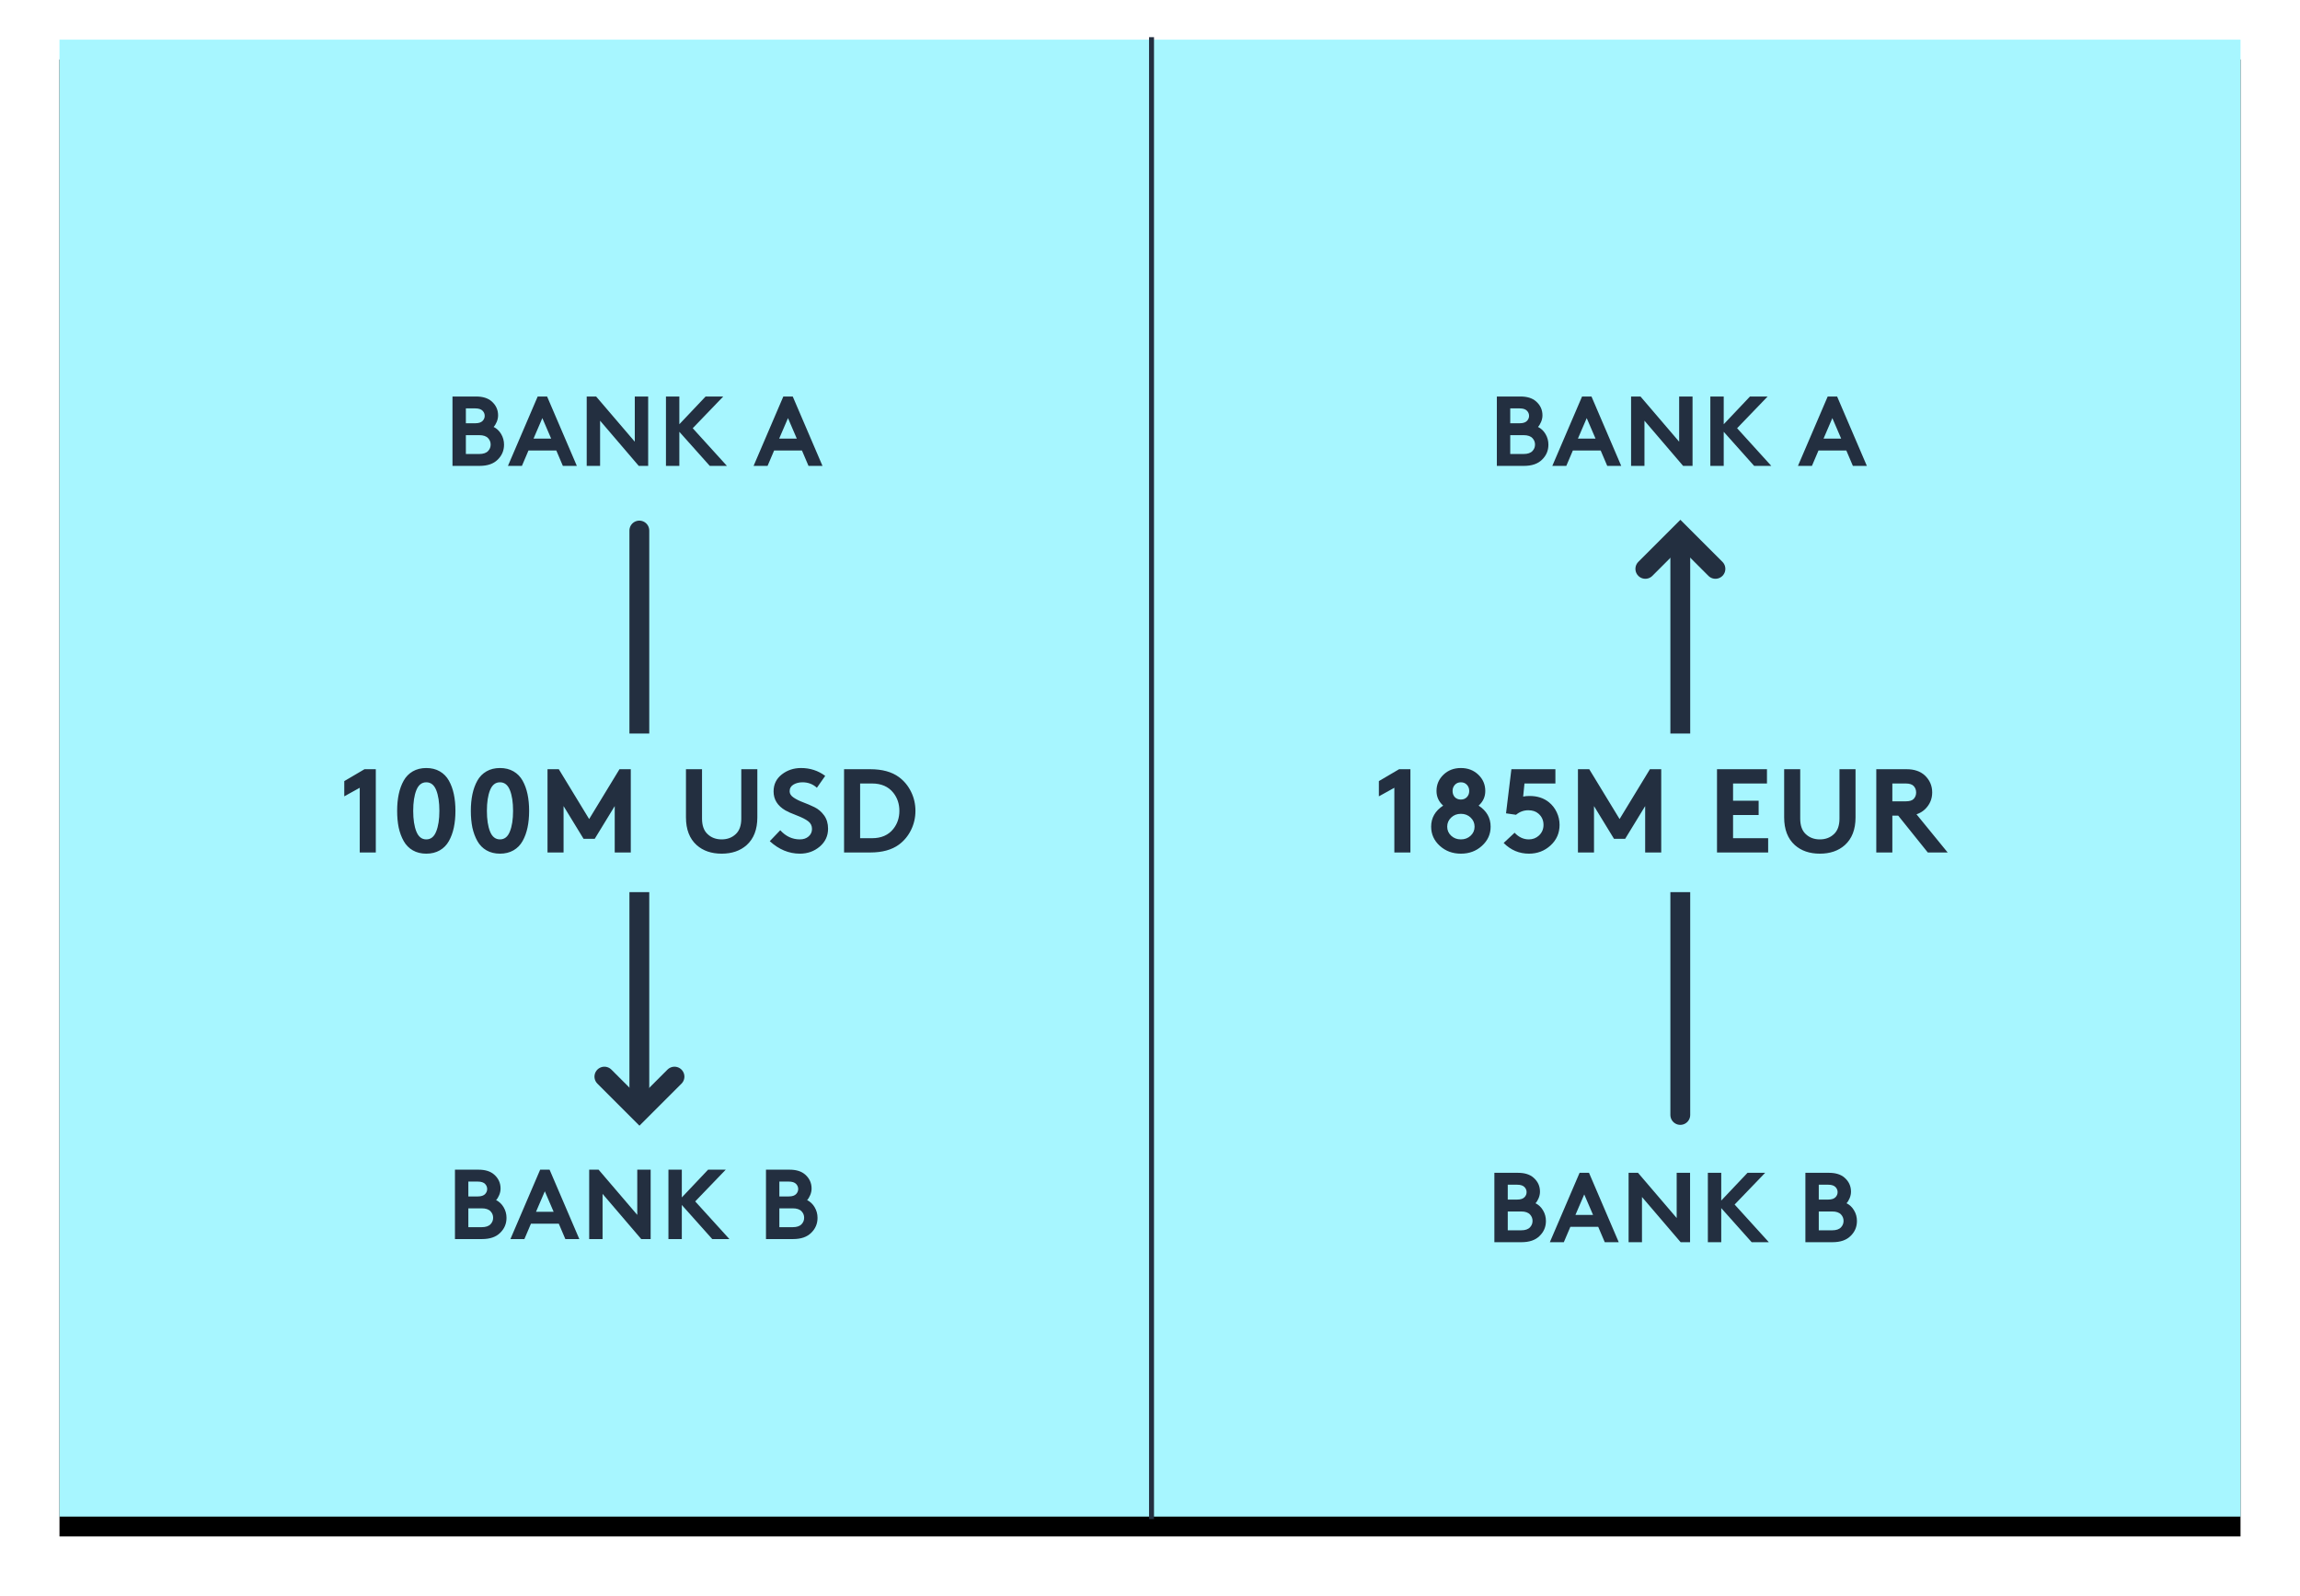 <?xml version="1.0" encoding="UTF-8"?>
<svg width="232px" height="161px" viewBox="0 0 232 161" version="1.1" xmlns="http://www.w3.org/2000/svg" xmlns:xlink="http://www.w3.org/1999/xlink">
    <title>Group 16</title>
    <defs>
        <rect id="path-1" x="0" y="0" width="220" height="149"></rect>
        <filter x="-4.5%" y="-5.4%" width="109.1%" height="113.4%" filterUnits="objectBoundingBox" id="filter-2">
            <feOffset dx="0" dy="2" in="SourceAlpha" result="shadowOffsetOuter1"></feOffset>
            <feGaussianBlur stdDeviation="3" in="shadowOffsetOuter1" result="shadowBlurOuter1"></feGaussianBlur>
            <feColorMatrix values="0 0 0 0 0   0 0 0 0 0   0 0 0 0 0  0 0 0 0.5 0" type="matrix" in="shadowBlurOuter1"></feColorMatrix>
        </filter>
    </defs>
    <g id="Page-1" stroke="none" stroke-width="1" fill="none" fill-rule="evenodd">
        <g id="UC-1-Slide-25" transform="translate(-558, -324)">
            <g id="Group-10" transform="translate(564, 328)">
                <g id="Rectangle">
                    <use fill="black" fill-opacity="1" filter="url(#filter-2)" xlink:href="#path-1"></use>
                    <use fill="#A7F6FF" fill-rule="evenodd" xlink:href="#path-1"></use>
                </g>
                <g id="Group-11" transform="translate(54, 49)" stroke="#232F40" stroke-linecap="round" stroke-width="2">
                    <line x1="4.49" y1="0.522" x2="4.49" y2="57.555" id="Line-4"></line>
                    <polyline id="Rectangle" transform="translate(4.5, 55.612) rotate(45) translate(-4.5, -55.612) " points="7 53.112 7 58.112 2 58.112"></polyline>
                </g>
                <path d="M42.372,43 C43.172,43 43.782,42.79 44.202,42.37 C44.628,41.957 44.842,41.453 44.842,40.86 C44.842,40.473 44.745,40.117 44.552,39.79 C44.358,39.463 44.105,39.223 43.792,39.07 C43.912,38.943 44.017,38.772 44.107,38.555 C44.197,38.338 44.242,38.12 44.242,37.9 C44.242,37.34 44.025,36.87 43.592,36.49 C43.218,36.163 42.695,36 42.022,36 L42.022,36 L39.642,36 L39.642,43 L42.372,43 Z M41.942,38.7 L40.992,38.7 L40.992,37.2 L41.942,37.2 C42.288,37.2 42.538,37.283 42.692,37.45 C42.825,37.597 42.892,37.763 42.892,37.95 C42.892,38.137 42.825,38.303 42.692,38.45 C42.538,38.617 42.288,38.7 41.942,38.7 L41.942,38.7 Z M42.342,41.8 L40.992,41.8 L40.992,39.9 L42.342,39.9 C42.755,39.9 43.055,40.003 43.242,40.21 C43.408,40.39 43.492,40.603 43.492,40.85 C43.492,41.097 43.408,41.31 43.242,41.49 C43.055,41.697 42.755,41.8 42.342,41.8 L42.342,41.8 Z M46.646,43 L47.306,41.45 L50.116,41.45 L50.776,43 L52.186,43 L49.186,36 L48.236,36 L45.236,43 L46.646,43 Z M49.596,40.25 L47.816,40.25 L48.706,38.18 L49.596,40.25 Z M54.531,43 L54.531,38.44 L58.431,43 L59.381,43 L59.381,36 L58.031,36 L58.031,40.56 L54.131,36 L53.181,36 L53.181,43 L54.531,43 Z M62.525,43 L62.525,39.56 L65.595,43 L67.325,43 L63.875,39.2 L66.955,36 L65.175,36 L62.525,38.8 L62.525,36 L61.175,36 L61.175,43 L62.525,43 Z M71.424,43 L72.084,41.45 L74.894,41.45 L75.554,43 L76.964,43 L73.964,36 L73.014,36 L70.014,43 L71.424,43 Z M74.374,40.25 L72.594,40.25 L73.484,38.18 L74.374,40.25 Z" id="BANKA" fill="#232F40" fill-rule="nonzero"></path>
                <path d="M42.622,121 C43.422,121 44.032,120.79 44.452,120.37 C44.878,119.957 45.092,119.453 45.092,118.86 C45.092,118.473 44.995,118.117 44.802,117.79 C44.608,117.463 44.355,117.223 44.042,117.07 C44.162,116.943 44.267,116.772 44.357,116.555 C44.447,116.338 44.492,116.12 44.492,115.9 C44.492,115.34 44.275,114.87 43.842,114.49 C43.468,114.163 42.945,114 42.272,114 L42.272,114 L39.892,114 L39.892,121 L42.622,121 Z M42.192,116.7 L41.242,116.7 L41.242,115.2 L42.192,115.2 C42.538,115.2 42.788,115.283 42.942,115.45 C43.075,115.597 43.142,115.763 43.142,115.95 C43.142,116.137 43.075,116.303 42.942,116.45 C42.788,116.617 42.538,116.7 42.192,116.7 L42.192,116.7 Z M42.592,119.8 L41.242,119.8 L41.242,117.9 L42.592,117.9 C43.005,117.9 43.305,118.003 43.492,118.21 C43.658,118.39 43.742,118.603 43.742,118.85 C43.742,119.097 43.658,119.31 43.492,119.49 C43.305,119.697 43.005,119.8 42.592,119.8 L42.592,119.8 Z M46.896,121 L47.556,119.45 L50.366,119.45 L51.026,121 L52.436,121 L49.436,114 L48.486,114 L45.486,121 L46.896,121 Z M49.846,118.25 L48.066,118.25 L48.956,116.18 L49.846,118.25 Z M54.781,121 L54.781,116.44 L58.681,121 L59.631,121 L59.631,114 L58.281,114 L58.281,118.56 L54.381,114 L53.431,114 L53.431,121 L54.781,121 Z M62.775,121 L62.775,117.56 L65.845,121 L67.575,121 L64.125,117.2 L67.205,114 L65.425,114 L62.775,116.8 L62.775,114 L61.425,114 L61.425,121 L62.775,121 Z M73.994,121 C74.794,121 75.404,120.79 75.824,120.37 C76.251,119.957 76.464,119.453 76.464,118.86 C76.464,118.473 76.367,118.117 76.174,117.79 C75.981,117.463 75.727,117.223 75.414,117.07 C75.534,116.943 75.639,116.772 75.729,116.555 C75.819,116.338 75.864,116.12 75.864,115.9 C75.864,115.34 75.647,114.87 75.214,114.49 C74.841,114.163 74.317,114 73.644,114 L73.644,114 L71.264,114 L71.264,121 L73.994,121 Z M73.564,116.7 L72.614,116.7 L72.614,115.2 L73.564,115.2 C73.911,115.2 74.161,115.283 74.314,115.45 C74.447,115.597 74.514,115.763 74.514,115.95 C74.514,116.137 74.447,116.303 74.314,116.45 C74.161,116.617 73.911,116.7 73.564,116.7 L73.564,116.7 Z M73.964,119.8 L72.614,119.8 L72.614,117.9 L73.964,117.9 C74.377,117.9 74.677,118.003 74.864,118.21 C75.031,118.39 75.114,118.603 75.114,118.85 C75.114,119.097 75.031,119.31 74.864,119.49 C74.677,119.697 74.377,119.8 73.964,119.8 L73.964,119.8 Z" id="BANKB" fill="#232F40" fill-rule="nonzero"></path>
                <path d="M147.717,43 C148.517,43 149.127,42.79 149.547,42.37 C149.974,41.957 150.187,41.453 150.187,40.86 C150.187,40.473 150.091,40.117 149.897,39.79 C149.704,39.463 149.451,39.223 149.137,39.07 C149.257,38.943 149.362,38.772 149.452,38.555 C149.542,38.338 149.587,38.12 149.587,37.9 C149.587,37.34 149.371,36.87 148.937,36.49 C148.564,36.163 148.041,36 147.367,36 L147.367,36 L144.987,36 L144.987,43 L147.717,43 Z M147.287,38.7 L146.337,38.7 L146.337,37.2 L147.287,37.2 C147.634,37.2 147.884,37.283 148.037,37.45 C148.171,37.597 148.237,37.763 148.237,37.95 C148.237,38.137 148.171,38.303 148.037,38.45 C147.884,38.617 147.634,38.7 147.287,38.7 L147.287,38.7 Z M147.687,41.8 L146.337,41.8 L146.337,39.9 L147.687,39.9 C148.101,39.9 148.401,40.003 148.587,40.21 C148.754,40.39 148.837,40.603 148.837,40.85 C148.837,41.097 148.754,41.31 148.587,41.49 C148.401,41.697 148.101,41.8 147.687,41.8 L147.687,41.8 Z M151.992,43 L152.652,41.45 L155.462,41.45 L156.122,43 L157.532,43 L154.532,36 L153.582,36 L150.582,43 L151.992,43 Z M154.942,40.25 L153.162,40.25 L154.052,38.18 L154.942,40.25 Z M159.876,43 L159.876,38.44 L163.776,43 L164.726,43 L164.726,36 L163.376,36 L163.376,40.56 L159.476,36 L158.526,36 L158.526,43 L159.876,43 Z M167.871,43 L167.871,39.56 L170.941,43 L172.671,43 L169.221,39.2 L172.301,36 L170.521,36 L167.871,38.8 L167.871,36 L166.521,36 L166.521,43 L167.871,43 Z M176.769,43 L177.429,41.45 L180.239,41.45 L180.899,43 L182.309,43 L179.309,36 L178.359,36 L175.359,43 L176.769,43 Z M179.719,40.25 L177.939,40.25 L178.829,38.18 L179.719,40.25 Z" id="BANKA" fill="#232F40" fill-rule="nonzero"></path>
                <path d="M147.467,121.316 C148.267,121.316 148.877,121.106 149.297,120.686 C149.724,120.273 149.937,119.77 149.937,119.176 C149.937,118.79 149.841,118.433 149.647,118.106 C149.454,117.78 149.201,117.54 148.887,117.386 C149.007,117.26 149.112,117.088 149.202,116.871 C149.292,116.655 149.337,116.436 149.337,116.216 C149.337,115.656 149.121,115.186 148.687,114.806 C148.314,114.48 147.791,114.316 147.117,114.316 L147.117,114.316 L144.737,114.316 L144.737,121.316 L147.467,121.316 Z M147.037,117.016 L146.087,117.016 L146.087,115.516 L147.037,115.516 C147.384,115.516 147.634,115.6 147.787,115.766 C147.921,115.913 147.987,116.08 147.987,116.266 C147.987,116.453 147.921,116.62 147.787,116.766 C147.634,116.933 147.384,117.016 147.037,117.016 L147.037,117.016 Z M147.437,120.116 L146.087,120.116 L146.087,118.216 L147.437,118.216 C147.851,118.216 148.151,118.32 148.337,118.526 C148.504,118.706 148.587,118.92 148.587,119.166 C148.587,119.413 148.504,119.626 148.337,119.806 C148.151,120.013 147.851,120.116 147.437,120.116 L147.437,120.116 Z M151.742,121.316 L152.402,119.766 L155.212,119.766 L155.872,121.316 L157.282,121.316 L154.282,114.316 L153.332,114.316 L150.332,121.316 L151.742,121.316 Z M154.692,118.566 L152.912,118.566 L153.802,116.496 L154.692,118.566 Z M159.626,121.316 L159.626,116.756 L163.526,121.316 L164.476,121.316 L164.476,114.316 L163.126,114.316 L163.126,118.876 L159.226,114.316 L158.276,114.316 L158.276,121.316 L159.626,121.316 Z M167.621,121.316 L167.621,117.876 L170.691,121.316 L172.421,121.316 L168.971,117.516 L172.051,114.316 L170.271,114.316 L167.621,117.116 L167.621,114.316 L166.271,114.316 L166.271,121.316 L167.621,121.316 Z M178.839,121.316 C179.639,121.316 180.249,121.106 180.669,120.686 C181.096,120.273 181.309,119.77 181.309,119.176 C181.309,118.79 181.213,118.433 181.019,118.106 C180.826,117.78 180.573,117.54 180.259,117.386 C180.379,117.26 180.484,117.088 180.574,116.871 C180.664,116.655 180.709,116.436 180.709,116.216 C180.709,115.656 180.493,115.186 180.059,114.806 C179.686,114.48 179.163,114.316 178.489,114.316 L178.489,114.316 L176.109,114.316 L176.109,121.316 L178.839,121.316 Z M178.409,117.016 L177.459,117.016 L177.459,115.516 L178.409,115.516 C178.756,115.516 179.006,115.6 179.159,115.766 C179.293,115.913 179.359,116.08 179.359,116.266 C179.359,116.453 179.293,116.62 179.159,116.766 C179.006,116.933 178.756,117.016 178.409,117.016 L178.409,117.016 Z M178.809,120.116 L177.459,120.116 L177.459,118.216 L178.809,118.216 C179.223,118.216 179.523,118.32 179.709,118.526 C179.876,118.706 179.959,118.92 179.959,119.166 C179.959,119.413 179.876,119.626 179.709,119.806 C179.523,120.013 179.223,120.116 178.809,120.116 L178.809,120.116 Z" id="BANKB" fill="#232F40" fill-rule="nonzero"></path>
                <rect id="Rectangle" fill="#A7F6FF" x="32" y="70" width="52" height="16"></rect>
                <path d="M31.907,82 L31.907,73.6 L30.767,73.6 L28.727,74.8 L28.727,76.336 L30.287,75.472 L30.287,82 L31.907,82 Z M37,82.12 C37.52,82.12 37.974,82.008 38.362,81.784 C38.75,81.56 39.056,81.248 39.28,80.848 C39.504,80.448 39.67,79.994 39.778,79.486 C39.886,78.978 39.94,78.416 39.94,77.8 C39.94,77.184 39.886,76.622 39.778,76.114 C39.67,75.606 39.504,75.152 39.28,74.752 C39.056,74.352 38.75,74.04 38.362,73.816 C37.974,73.592 37.52,73.48 37,73.48 C36.48,73.48 36.026,73.592 35.638,73.816 C35.25,74.04 34.944,74.352 34.72,74.752 C34.496,75.152 34.33,75.606 34.222,76.114 C34.114,76.622 34.06,77.184 34.06,77.8 C34.06,78.416 34.112,78.98 34.216,79.492 C34.328,79.996 34.496,80.448 34.72,80.848 C34.944,81.248 35.25,81.56 35.638,81.784 C36.026,82.008 36.48,82.12 37,82.12 Z M37,80.68 C36.544,80.68 36.21,80.416 35.998,79.888 C35.786,79.36 35.68,78.664 35.68,77.8 C35.68,76.936 35.786,76.24 35.998,75.712 C36.21,75.184 36.544,74.92 37,74.92 C37.456,74.92 37.79,75.184 38.002,75.712 C38.214,76.24 38.32,76.936 38.32,77.8 C38.32,78.664 38.212,79.36 37.996,79.888 C37.788,80.416 37.456,80.68 37,80.68 Z M44.433,82.12 C44.953,82.12 45.407,82.008 45.795,81.784 C46.183,81.56 46.489,81.248 46.713,80.848 C46.937,80.448 47.103,79.994 47.211,79.486 C47.319,78.978 47.373,78.416 47.373,77.8 C47.373,77.184 47.319,76.622 47.211,76.114 C47.103,75.606 46.937,75.152 46.713,74.752 C46.489,74.352 46.183,74.04 45.795,73.816 C45.407,73.592 44.953,73.48 44.433,73.48 C43.913,73.48 43.459,73.592 43.071,73.816 C42.683,74.04 42.377,74.352 42.153,74.752 C41.929,75.152 41.763,75.606 41.655,76.114 C41.547,76.622 41.493,77.184 41.493,77.8 C41.493,78.416 41.545,78.98 41.649,79.492 C41.761,79.996 41.929,80.448 42.153,80.848 C42.377,81.248 42.683,81.56 43.071,81.784 C43.459,82.008 43.913,82.12 44.433,82.12 Z M44.433,80.68 C43.977,80.68 43.643,80.416 43.431,79.888 C43.219,79.36 43.113,78.664 43.113,77.8 C43.113,76.936 43.219,76.24 43.431,75.712 C43.643,75.184 43.977,74.92 44.433,74.92 C44.889,74.92 45.223,75.184 45.435,75.712 C45.647,76.24 45.753,76.936 45.753,77.8 C45.753,78.664 45.645,79.36 45.429,79.888 C45.221,80.416 44.889,80.68 44.433,80.68 Z M50.847,82 L50.847,77.32 L52.863,80.62 L53.991,80.62 L56.007,77.32 L56.007,82 L57.627,82 L57.627,73.6 L56.487,73.6 L53.427,78.628 L50.367,73.6 L49.227,73.6 L49.227,82 L50.847,82 Z M66.793,82.12 C67.825,82.12 68.665,81.832 69.313,81.256 C70.033,80.608 70.393,79.676 70.393,78.46 L70.393,78.46 L70.393,73.6 L68.773,73.6 L68.773,78.58 C68.773,79.276 68.589,79.796 68.221,80.14 C67.845,80.5 67.369,80.68 66.793,80.68 C66.217,80.68 65.741,80.5 65.365,80.14 C64.997,79.796 64.813,79.276 64.813,78.58 L64.813,78.58 L64.813,73.6 L63.193,73.6 L63.193,78.46 C63.193,79.676 63.553,80.608 64.273,81.256 C64.921,81.832 65.761,82.12 66.793,82.12 Z M74.683,82.12 C75.459,82.12 76.127,81.882 76.687,81.406 C77.247,80.93 77.527,80.328 77.527,79.6 C77.527,79.072 77.393,78.624 77.125,78.256 C76.857,77.888 76.533,77.612 76.153,77.428 C75.773,77.244 75.395,77.082 75.019,76.942 C74.643,76.802 74.321,76.642 74.053,76.462 C73.785,76.282 73.651,76.072 73.651,75.832 C73.651,75.528 73.781,75.3 74.041,75.148 C74.301,74.996 74.603,74.92 74.947,74.92 C75.515,74.92 75.999,75.104 76.399,75.472 L76.399,75.472 L77.239,74.272 C76.527,73.744 75.715,73.48 74.803,73.48 C74.059,73.48 73.411,73.696 72.859,74.128 C72.307,74.56 72.031,75.132 72.031,75.844 C72.031,76.652 72.427,77.288 73.219,77.752 C73.451,77.888 73.829,78.056 74.353,78.256 C74.877,78.456 75.267,78.654 75.523,78.85 C75.779,79.046 75.907,79.304 75.907,79.624 C75.907,79.928 75.793,80.18 75.565,80.38 C75.337,80.58 75.043,80.68 74.683,80.68 C73.923,80.68 73.263,80.372 72.703,79.756 L72.703,79.756 L71.647,80.86 C72.567,81.7 73.579,82.12 74.683,82.12 Z M81.78,82 C82.988,82 83.952,81.736 84.672,81.208 C85.192,80.824 85.6,80.332 85.896,79.732 C86.192,79.132 86.34,78.488 86.34,77.8 C86.34,77.112 86.192,76.468 85.896,75.868 C85.6,75.268 85.192,74.776 84.672,74.392 C83.952,73.864 82.988,73.6 81.78,73.6 L81.78,73.6 L79.14,73.6 L79.14,82 L81.78,82 Z M81.96,80.56 L80.76,80.56 L80.76,75.04 L81.96,75.04 C82.896,75.04 83.612,75.352 84.108,75.976 C84.516,76.488 84.72,77.096 84.72,77.8 C84.72,78.504 84.516,79.112 84.108,79.624 C83.612,80.248 82.896,80.56 81.96,80.56 L81.96,80.56 Z" id="100MUSD" fill="#232F40" fill-rule="nonzero"></path>
                <line x1="110.154" y1="0" x2="110.154" y2="149" id="Line" stroke="#232F40" stroke-width="0.5" stroke-linecap="square"></line>
                <g id="Group-11" transform="translate(163.5, 79) scale(1, -1) translate(-163.5, -79) translate(159, 49)" stroke="#232F40" stroke-linecap="round" stroke-width="2">
                    <line x1="4.49" y1="0.522" x2="4.49" y2="57.555" id="Line-4"></line>
                    <polyline id="Rectangle" transform="translate(4.5, 55.612) rotate(45) translate(-4.5, -55.612) " points="7 53.112 7 58.112 2 58.112"></polyline>
                </g>
                <rect id="Rectangle" fill="#A7F6FF" x="138" y="70" width="52" height="16"></rect>
                <path d="M136.267,82 L136.267,73.6 L135.127,73.6 L133.087,74.8 L133.087,76.336 L134.647,75.472 L134.647,82 L136.267,82 Z M141.36,82.12 C142.2,82.12 142.908,81.856 143.484,81.328 C144.068,80.8 144.36,80.156 144.36,79.396 C144.36,78.508 143.956,77.8 143.148,77.272 C143.596,76.872 143.82,76.38 143.82,75.796 C143.82,75.148 143.586,74.6 143.118,74.152 C142.65,73.704 142.064,73.48 141.36,73.48 C140.656,73.48 140.07,73.704 139.602,74.152 C139.134,74.6 138.9,75.148 138.9,75.796 C138.9,76.38 139.124,76.872 139.572,77.272 C138.764,77.8 138.36,78.508 138.36,79.396 C138.36,80.156 138.65,80.8 139.23,81.328 C139.81,81.856 140.52,82.12 141.36,82.12 Z M141.36,76.66 C141.112,76.66 140.908,76.58 140.748,76.42 C140.596,76.252 140.52,76.044 140.52,75.796 C140.52,75.548 140.598,75.34 140.754,75.172 C140.91,75.004 141.112,74.92 141.36,74.92 C141.608,74.92 141.81,75.004 141.966,75.172 C142.122,75.34 142.2,75.548 142.2,75.796 C142.2,76.044 142.122,76.25 141.966,76.414 C141.81,76.578 141.608,76.66 141.36,76.66 Z M141.36,80.68 C140.968,80.68 140.64,80.556 140.376,80.308 C140.112,80.06 139.98,79.756 139.98,79.396 C139.98,79.036 140.112,78.73 140.376,78.478 C140.64,78.226 140.968,78.1 141.36,78.1 C141.752,78.1 142.08,78.226 142.344,78.478 C142.608,78.73 142.74,79.036 142.74,79.396 C142.74,79.756 142.608,80.06 142.344,80.308 C142.08,80.556 141.752,80.68 141.36,80.68 Z M148.217,82.12 C149.073,82.12 149.803,81.842 150.407,81.286 C151.011,80.73 151.313,80.04 151.313,79.216 C151.313,78.768 151.217,78.342 151.025,77.938 C150.833,77.534 150.573,77.2 150.245,76.936 C149.725,76.512 149.073,76.3 148.289,76.3 C148.041,76.3 147.825,76.32 147.641,76.36 L147.641,76.36 L147.773,75.04 L150.893,75.04 L150.893,73.6 L146.453,73.6 L145.913,78.052 L146.921,78.196 C147.289,77.892 147.701,77.74 148.157,77.74 C148.581,77.74 148.921,77.852 149.177,78.076 C149.521,78.372 149.693,78.752 149.693,79.216 C149.693,79.648 149.537,80.008 149.225,80.296 C148.945,80.552 148.609,80.68 148.217,80.68 C147.673,80.68 147.193,80.456 146.777,80.008 L146.777,80.008 L145.673,81.04 C146.393,81.76 147.241,82.12 148.217,82.12 Z M154.787,82 L154.787,77.32 L156.803,80.62 L157.931,80.62 L159.947,77.32 L159.947,82 L161.567,82 L161.567,73.6 L160.427,73.6 L157.367,78.628 L154.307,73.6 L153.167,73.6 L153.167,82 L154.787,82 Z M172.353,82 L172.353,80.56 L168.813,80.56 L168.813,78.22 L171.393,78.22 L171.393,76.78 L168.813,76.78 L168.813,75.04 L172.233,75.04 L172.233,73.6 L167.193,73.6 L167.193,82 L172.353,82 Z M177.567,82.12 C178.599,82.12 179.439,81.832 180.087,81.256 C180.807,80.608 181.167,79.676 181.167,78.46 L181.167,78.46 L181.167,73.6 L179.547,73.6 L179.547,78.58 C179.547,79.276 179.363,79.796 178.995,80.14 C178.619,80.5 178.143,80.68 177.567,80.68 C176.991,80.68 176.515,80.5 176.139,80.14 C175.771,79.796 175.587,79.276 175.587,78.58 L175.587,78.58 L175.587,73.6 L173.967,73.6 L173.967,78.46 C173.967,79.676 174.327,80.608 175.047,81.256 C175.695,81.832 176.535,82.12 177.567,82.12 Z M184.88,82 L184.88,78.28 L185.468,78.28 L188.456,82 L190.46,82 L187.316,78.148 C187.636,78.044 187.916,77.88 188.156,77.656 C188.652,77.184 188.9,76.612 188.9,75.94 C188.9,75.268 188.652,74.696 188.156,74.224 C187.7,73.808 187.088,73.6 186.32,73.6 L186.32,73.6 L183.26,73.6 L183.26,82 L184.88,82 Z M186.224,76.84 L184.88,76.84 L184.88,75.04 L186.224,75.04 C186.608,75.04 186.88,75.128 187.04,75.304 C187.2,75.48 187.28,75.696 187.28,75.952 C187.28,76.2 187.2,76.412 187.04,76.588 C186.888,76.756 186.616,76.84 186.224,76.84 L186.224,76.84 Z" id="185MEUR" fill="#232F40" fill-rule="nonzero"></path>
            </g>
        </g>
    </g>
</svg>